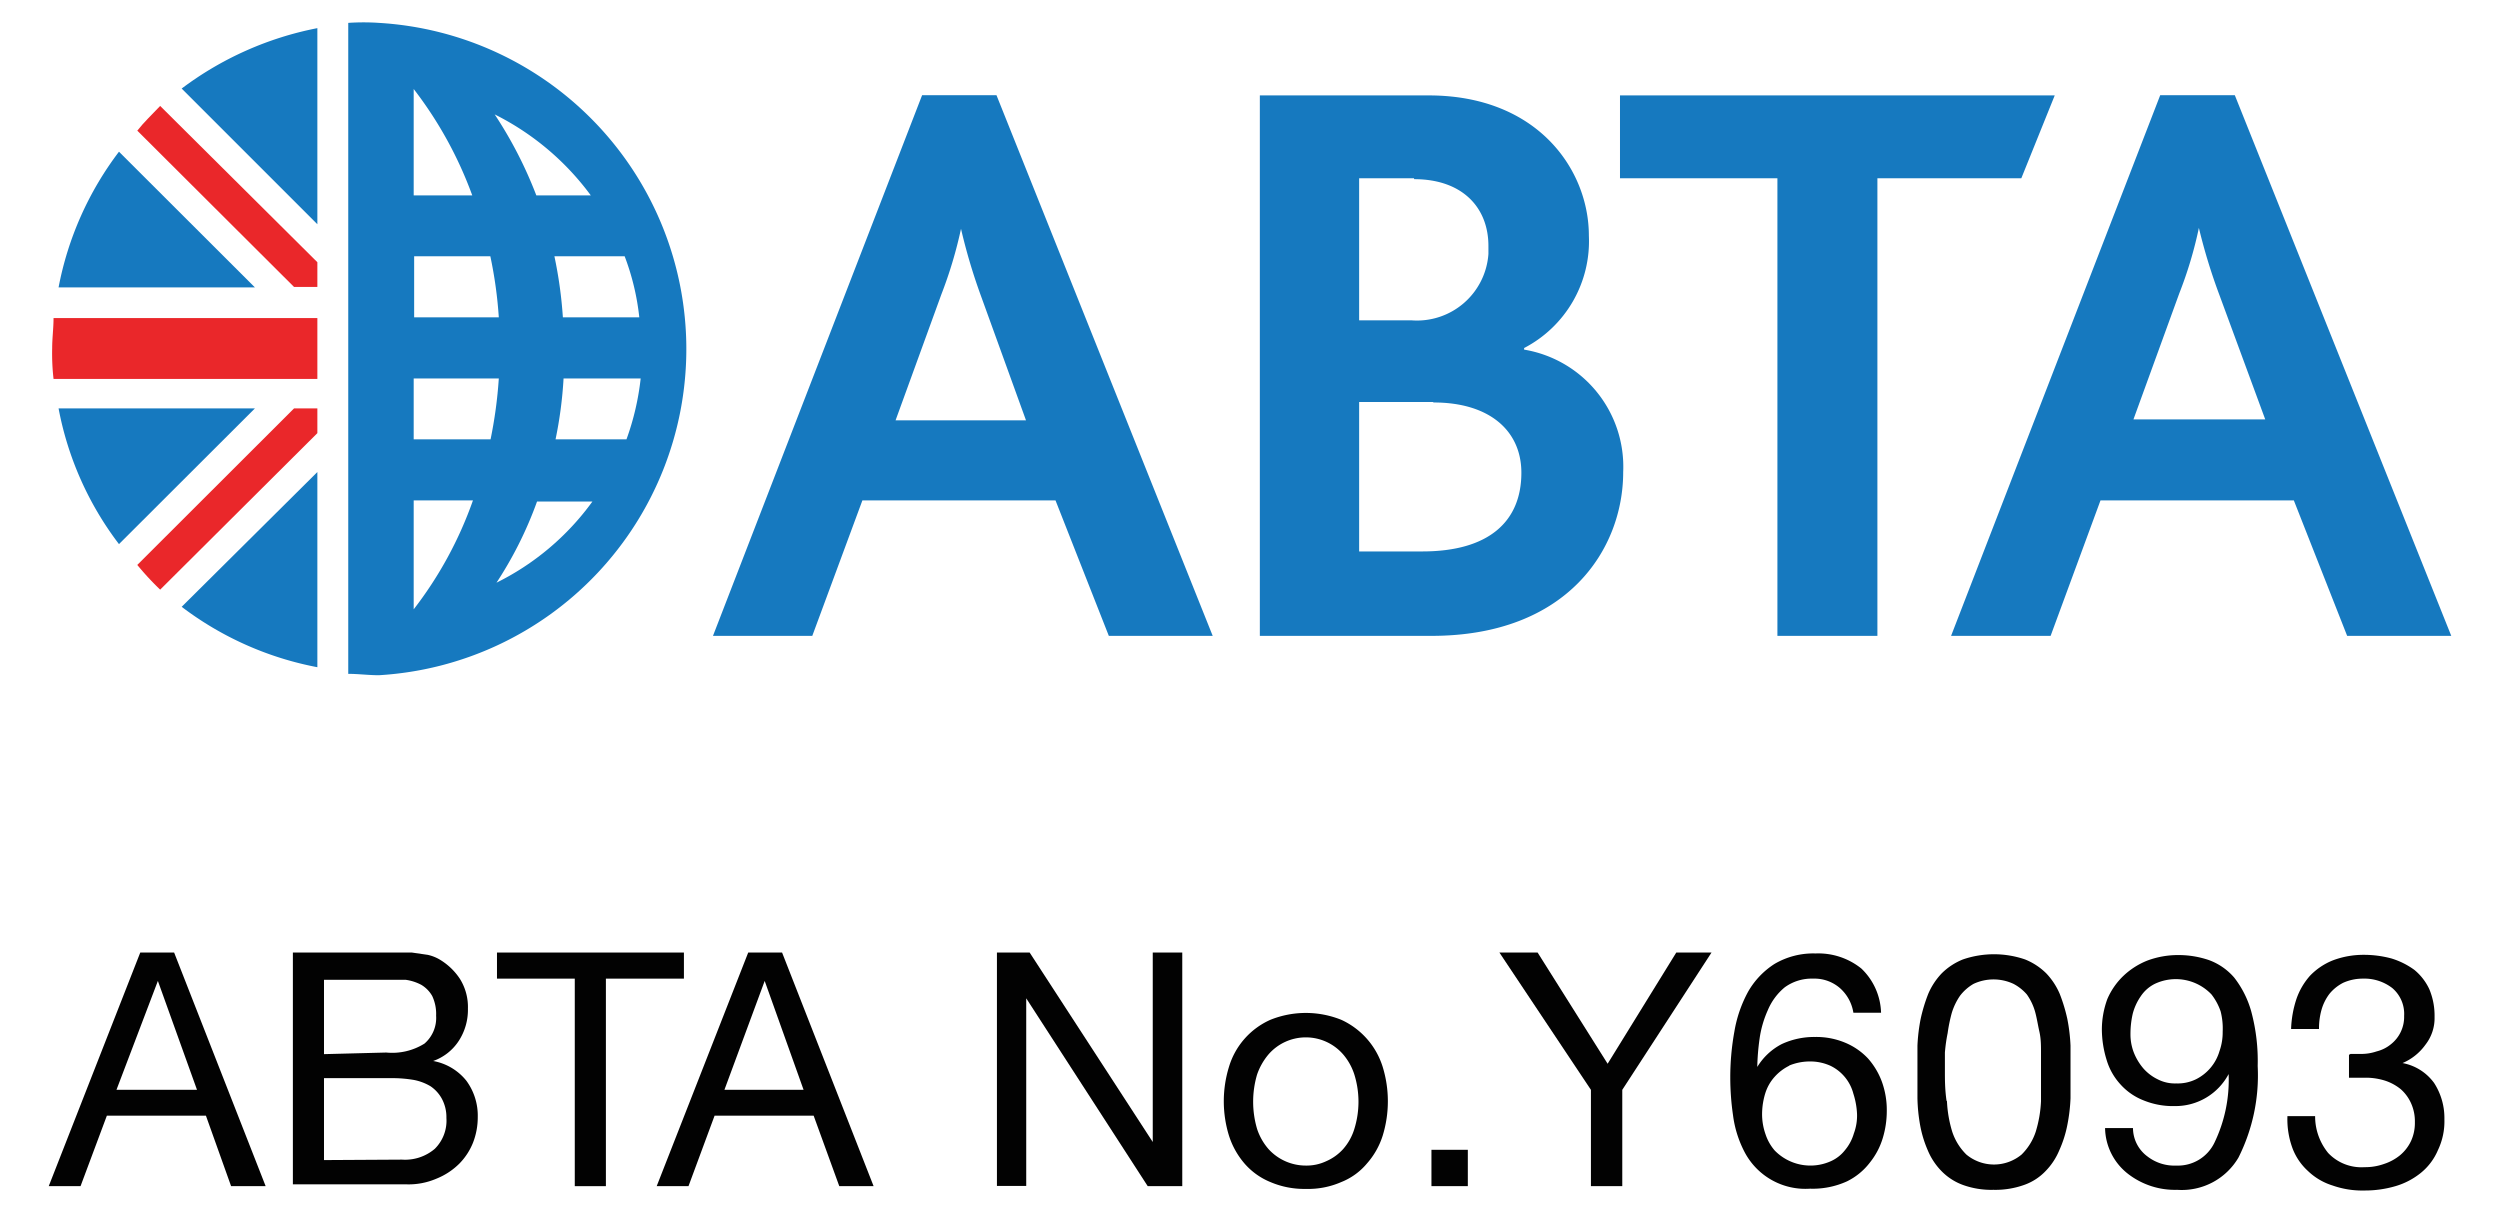 <svg id="Layer_1" data-name="Layer 1" xmlns="http://www.w3.org/2000/svg" viewBox="0 0 109.26 53"><defs><style>.cls-1{fill:#1679bf;}.cls-2{fill:#ea272a;}.cls-3{fill:#020202;}</style></defs><title>ABTA_Mobile</title><path class="cls-1" d="M16.56,1A9.94,9.94,0,0,0,15.22,1v2.3h0V28.55h0v.9c.44,0,.89.06,1.34.06A14.28,14.28,0,0,0,16.56,1ZM21.8,16.54a19.56,19.56,0,0,1-.36,2.66H18.08V16.54Zm-3.7-2.67V11.2h3.33a18.83,18.83,0,0,1,.37,2.67Zm6.5,2.67H28a11.44,11.44,0,0,1-.62,2.66h-3.1a18.09,18.09,0,0,0,.35-2.66Zm0-2.67a18.83,18.83,0,0,0-.37-2.67H27.3a10.72,10.72,0,0,1,.64,2.67Zm1.27-5.33H23.44A18.28,18.28,0,0,0,21.62,5a11.72,11.72,0,0,1,4.23,3.58Zm-5.21,0H18.08V3.89a17.31,17.31,0,0,1,2.56,4.65ZM18.08,26.63V21.87h2.59A17,17,0,0,1,18.08,26.63Zm3.57-1.09a16.82,16.82,0,0,0,1.82-3.62h2.42a11.44,11.44,0,0,1-4.24,3.57Z"/><path class="cls-1" d="M62.56,27.79h-7.5V4.17h7.38c4.77,0,7,3.26,7,6.13a5.26,5.26,0,0,1-2.83,4.91v.07a5.19,5.19,0,0,1,4.33,5.35C70.94,24,68.5,27.79,62.56,27.79Zm-.76-20H59.4V14h2.29a3.13,3.13,0,0,0,3.36-2.9c0-.1,0-.22,0-.33C65.06,9.08,63.92,7.83,61.8,7.83Zm.82,9.78H59.4v6.53h2.76c2.9,0,4.33-1.3,4.33-3.44,0-1.84-1.4-3.07-3.83-3.07Z"/><path class="cls-1" d="M88.34,7.79H82.05v20H77.68v-20H70.8V4.17h19Z"/><path class="cls-1" d="M48.46,27.79l-2.33-5.92H37.69L35.5,27.79H31.16L40.3,4.16h3.25L53,27.79ZM42.86,12.9A24.94,24.94,0,0,1,42,10h0a19,19,0,0,1-.86,2.87l-2,5.5h5.7Z"/><path class="cls-1" d="M102.58,27.79l-2.33-5.92H91.8l-2.18,5.92H85.27L94.41,4.16h3.26l9.46,23.63ZM97,12.9a24.94,24.94,0,0,1-.9-2.94h0a17.88,17.88,0,0,1-.86,2.87l-2,5.5H99Z"/><path class="cls-2" d="M13.87,12.54V11.46L7,4.63C6.65,5,6.29,5.34,6,5.71l6.85,6.83Z"/><path class="cls-2" d="M13.87,17.85v1.08L7,25.77A12.23,12.23,0,0,1,6,24.69l6.85-6.84Z"/><path class="cls-2" d="M13.87,13.9H2.34c0,.44-.06.88-.06,1.33a9.79,9.79,0,0,0,.06,1.33H13.87Z"/><path class="cls-1" d="M5.2,6.63a14.19,14.19,0,0,0-2.64,5.93h8.58Z"/><path class="cls-1" d="M13.87,9.8V1.23A14.45,14.45,0,0,0,7.94,3.87Z"/><path class="cls-1" d="M7.94,26.52a14.19,14.19,0,0,0,5.93,2.64V20.63Z"/><path class="cls-1" d="M11.14,17.85H2.56A14.08,14.08,0,0,0,5.2,23.78Z"/><path class="cls-3" d="M7.61,41.63l4,10.21H10.1L9,48.76H4.67L3.52,51.84H2.13l4-10.21Zm1,6L6.9,42.87h0L5.09,47.63Z"/><path class="cls-3" d="M16.51,41.63H18l.69.1a1.76,1.76,0,0,1,.55.22,2.73,2.73,0,0,1,.86.83,2.32,2.32,0,0,1,.35,1.3,2.49,2.49,0,0,1-.4,1.41,2.21,2.21,0,0,1-1.12.88h0a2.4,2.4,0,0,1,1.45.86,2.58,2.58,0,0,1,.5,1.6,3.06,3.06,0,0,1-.2,1.09,2.76,2.76,0,0,1-.6.93,3,3,0,0,1-1,.66,3.08,3.08,0,0,1-1.34.25H12.8V41.63ZM16.88,46a2.66,2.66,0,0,0,1.67-.39,1.48,1.48,0,0,0,.51-1.22,1.84,1.84,0,0,0-.17-.86,1.33,1.33,0,0,0-.48-.49,2.06,2.06,0,0,0-.69-.22q-.42,0-.84,0H14.16v3.25Zm.69,4.68A2,2,0,0,0,19,50.21a1.73,1.73,0,0,0,.51-1.35A1.7,1.7,0,0,0,19.3,48a1.55,1.55,0,0,0-.49-.53,2.27,2.27,0,0,0-.71-.27,5.69,5.69,0,0,0-.83-.08H14.16V50.7Z"/><path class="cls-3" d="M21.72,42.77V41.63h8.17v1.14H26.48v9.07H25.12V42.77Z"/><path class="cls-3" d="M34.18,41.63l4,10.21h-1.5l-1.12-3.08H31.23l-1.14,3.08H28.7l4-10.21Zm.94,6-1.7-4.76h0l-1.76,4.76Z"/><path class="cls-3" d="M45,41.63l5.38,8.28h0V41.63h1.29V51.84H50.16l-5.31-8.21h0v8.2H43.57V41.63Z"/><path class="cls-3" d="M53.71,46.63a3.28,3.28,0,0,1,1.81-2.06,4.15,4.15,0,0,1,3.1,0,3.36,3.36,0,0,1,1.81,2.06,5.11,5.11,0,0,1,0,3,3.36,3.36,0,0,1-.69,1.22,2.81,2.81,0,0,1-1.12.81,3.6,3.6,0,0,1-1.55.3,3.76,3.76,0,0,1-1.55-.3,3,3,0,0,1-1.13-.81,3.49,3.49,0,0,1-.68-1.22,5.11,5.11,0,0,1,0-3Zm1.23,2.71a2.55,2.55,0,0,0,.5.88,2.2,2.2,0,0,0,1.63.72,2,2,0,0,0,.89-.19,2.15,2.15,0,0,0,.74-.53,2.38,2.38,0,0,0,.49-.88,4,4,0,0,0,0-2.38,2.55,2.55,0,0,0-.49-.88,2.16,2.16,0,0,0-3.26,0,2.75,2.75,0,0,0-.5.88A4.19,4.19,0,0,0,54.94,49.34Z"/><path class="cls-3" d="M64.15,50.25v1.59H62.56V50.25Z"/><path class="cls-3" d="M70.89,51.84H69.53V47.63l-4-6H67.2l3.06,4.86,3-4.86H74.8l-3.9,6v4.21Z"/><path class="cls-3" d="M80.42,43.19a1.7,1.7,0,0,0-1.18-.42,2,2,0,0,0-1.24.38,2.59,2.59,0,0,0-.74,1,4.59,4.59,0,0,0-.36,1.25,10.2,10.2,0,0,0-.1,1.23h0a2.71,2.71,0,0,1,1.07-1,3.36,3.36,0,0,1,1.46-.31,3.25,3.25,0,0,1,1.31.25,2.89,2.89,0,0,1,1,.69,3.21,3.21,0,0,1,.6,1,3.63,3.63,0,0,1,.22,1.3,4.07,4.07,0,0,1-.17,1.16,3.16,3.16,0,0,1-.57,1.09,2.83,2.83,0,0,1-1,.82,3.6,3.6,0,0,1-1.61.32,3,3,0,0,1-2.88-1.63,4.77,4.77,0,0,1-.49-1.58,11.48,11.48,0,0,1-.12-1.66,11.19,11.19,0,0,1,.18-2,5.54,5.54,0,0,1,.6-1.74,3.5,3.5,0,0,1,1.15-1.21,3.34,3.34,0,0,1,1.8-.46,3,3,0,0,1,2,.66,2.78,2.78,0,0,1,.86,1.93H81A1.81,1.81,0,0,0,80.42,43.19Zm-2.21,3.38a2.1,2.1,0,0,0-.65.49,1.92,1.92,0,0,0-.41.72,3.13,3.13,0,0,0-.14.9,2.64,2.64,0,0,0,.15.89,2.07,2.07,0,0,0,.4.71,2.18,2.18,0,0,0,2.43.48,1.62,1.62,0,0,0,.64-.49,2,2,0,0,0,.39-.73,2.23,2.23,0,0,0,.14-.85A3.35,3.35,0,0,0,81,47.8a1.88,1.88,0,0,0-1-1.22,2.14,2.14,0,0,0-.9-.19,2.38,2.38,0,0,0-.91.18Z"/><path class="cls-3" d="M83.8,45.7a7.78,7.78,0,0,1,.14-1.17,7.18,7.18,0,0,1,.33-1.09,3,3,0,0,1,.59-.9,2.78,2.78,0,0,1,.93-.61,4.19,4.19,0,0,1,2.71,0,2.78,2.78,0,0,1,.93.61,3,3,0,0,1,.59.9,7.18,7.18,0,0,1,.33,1.09,7.78,7.78,0,0,1,.14,1.17V48a7.48,7.48,0,0,1-.14,1.17A5,5,0,0,1,90,50.27a2.87,2.87,0,0,1-.59.9,2.39,2.39,0,0,1-.93.61,3.73,3.73,0,0,1-1.36.22,3.65,3.65,0,0,1-1.35-.22,2.51,2.51,0,0,1-.93-.61,2.87,2.87,0,0,1-.59-.9,5,5,0,0,1-.33-1.08A7.48,7.48,0,0,1,83.8,48V45.7Zm1.29,2.43a5.37,5.37,0,0,0,.23,1.33,2.49,2.49,0,0,0,.62,1,1.89,1.89,0,0,0,2.41,0,2.49,2.49,0,0,0,.62-1,5.37,5.37,0,0,0,.23-1.33V46c0-.3,0-.6-.07-.91s-.11-.59-.19-.88a2.47,2.47,0,0,0-.36-.75A2,2,0,0,0,88,43a2.06,2.06,0,0,0-1.75,0,2,2,0,0,0-.59.52,2.73,2.73,0,0,0-.36.75,6.87,6.87,0,0,0-.18.88A7.14,7.14,0,0,0,85,46v.82c0,.38,0,.78.07,1.28Z"/><path class="cls-3" d="M93.85,50.54a1.92,1.92,0,0,0,1.26.4,1.77,1.77,0,0,0,1.67-1,6.32,6.32,0,0,0,.62-3h0a2.63,2.63,0,0,1-2.35,1.4,3.4,3.4,0,0,1-1.37-.25,2.65,2.65,0,0,1-1-.69,2.72,2.72,0,0,1-.61-1.07A4.57,4.57,0,0,1,91.86,45a3.87,3.87,0,0,1,.24-1.34,3.09,3.09,0,0,1,.69-1,3.27,3.27,0,0,1,1.06-.68,3.83,3.83,0,0,1,1.34-.24,4.11,4.11,0,0,1,1.35.22,2.66,2.66,0,0,1,1.1.76,4.27,4.27,0,0,1,.75,1.49,8.34,8.34,0,0,1,.28,2.38,8,8,0,0,1-.84,4A2.87,2.87,0,0,1,95.15,52,3.35,3.35,0,0,1,93,51.3a2.59,2.59,0,0,1-1-2h1.22A1.55,1.55,0,0,0,93.85,50.54Zm3.2-6.34a2.54,2.54,0,0,0-.4-.74A2.15,2.15,0,0,0,94.17,43a1.59,1.59,0,0,0-.61.54,2.39,2.39,0,0,0-.35.76,3.94,3.94,0,0,0-.1.9,2.2,2.2,0,0,0,.15.81,2.47,2.47,0,0,0,.41.68,2,2,0,0,0,.63.48,1.63,1.63,0,0,0,.81.18,1.82,1.82,0,0,0,.86-.18A2,2,0,0,0,97,45.94a2.45,2.45,0,0,0,.14-.85A3,3,0,0,0,97.05,44.2Z"/><path class="cls-3" d="M102.73,46.06h.4a2.08,2.08,0,0,0,.74-.11,1.58,1.58,0,0,0,.62-.31,1.52,1.52,0,0,0,.58-1.24,1.48,1.48,0,0,0-.52-1.22,2,2,0,0,0-1.29-.41,2.09,2.09,0,0,0-.85.18,1.87,1.87,0,0,0-.6.48,2.09,2.09,0,0,0-.35.7,3,3,0,0,0-.11.84h-1.22a4.66,4.66,0,0,1,.24-1.33,3,3,0,0,1,.59-1,2.84,2.84,0,0,1,1-.67,3.77,3.77,0,0,1,1.33-.24,4.61,4.61,0,0,1,1.23.16,3.35,3.35,0,0,1,1,.5,2.41,2.41,0,0,1,.65.84,3,3,0,0,1,.23,1.22,1.88,1.88,0,0,1-.4,1.21,2.36,2.36,0,0,1-1,.8h0a2.2,2.2,0,0,1,1.38.87,2.82,2.82,0,0,1,.45,1.59,2.91,2.91,0,0,1-.28,1.34,2.57,2.57,0,0,1-.75,1,3.19,3.19,0,0,1-1.11.58,4.74,4.74,0,0,1-1.35.19,3.91,3.91,0,0,1-1.4-.22,2.71,2.71,0,0,1-1.07-.63,2.58,2.58,0,0,1-.68-1,3.67,3.67,0,0,1-.22-1.4h1.21a2.53,2.53,0,0,0,.57,1.61,2,2,0,0,0,1.59.62,2.45,2.45,0,0,0,.85-.14,2.17,2.17,0,0,0,.7-.38,1.82,1.82,0,0,0,.48-.62,1.88,1.88,0,0,0,.17-.82,1.92,1.92,0,0,0-.17-.84,1.79,1.79,0,0,0-.45-.61,2.14,2.14,0,0,0-.68-.37,2.8,2.8,0,0,0-.86-.13c-.24,0-.48,0-.72,0v-1Z"/></svg>